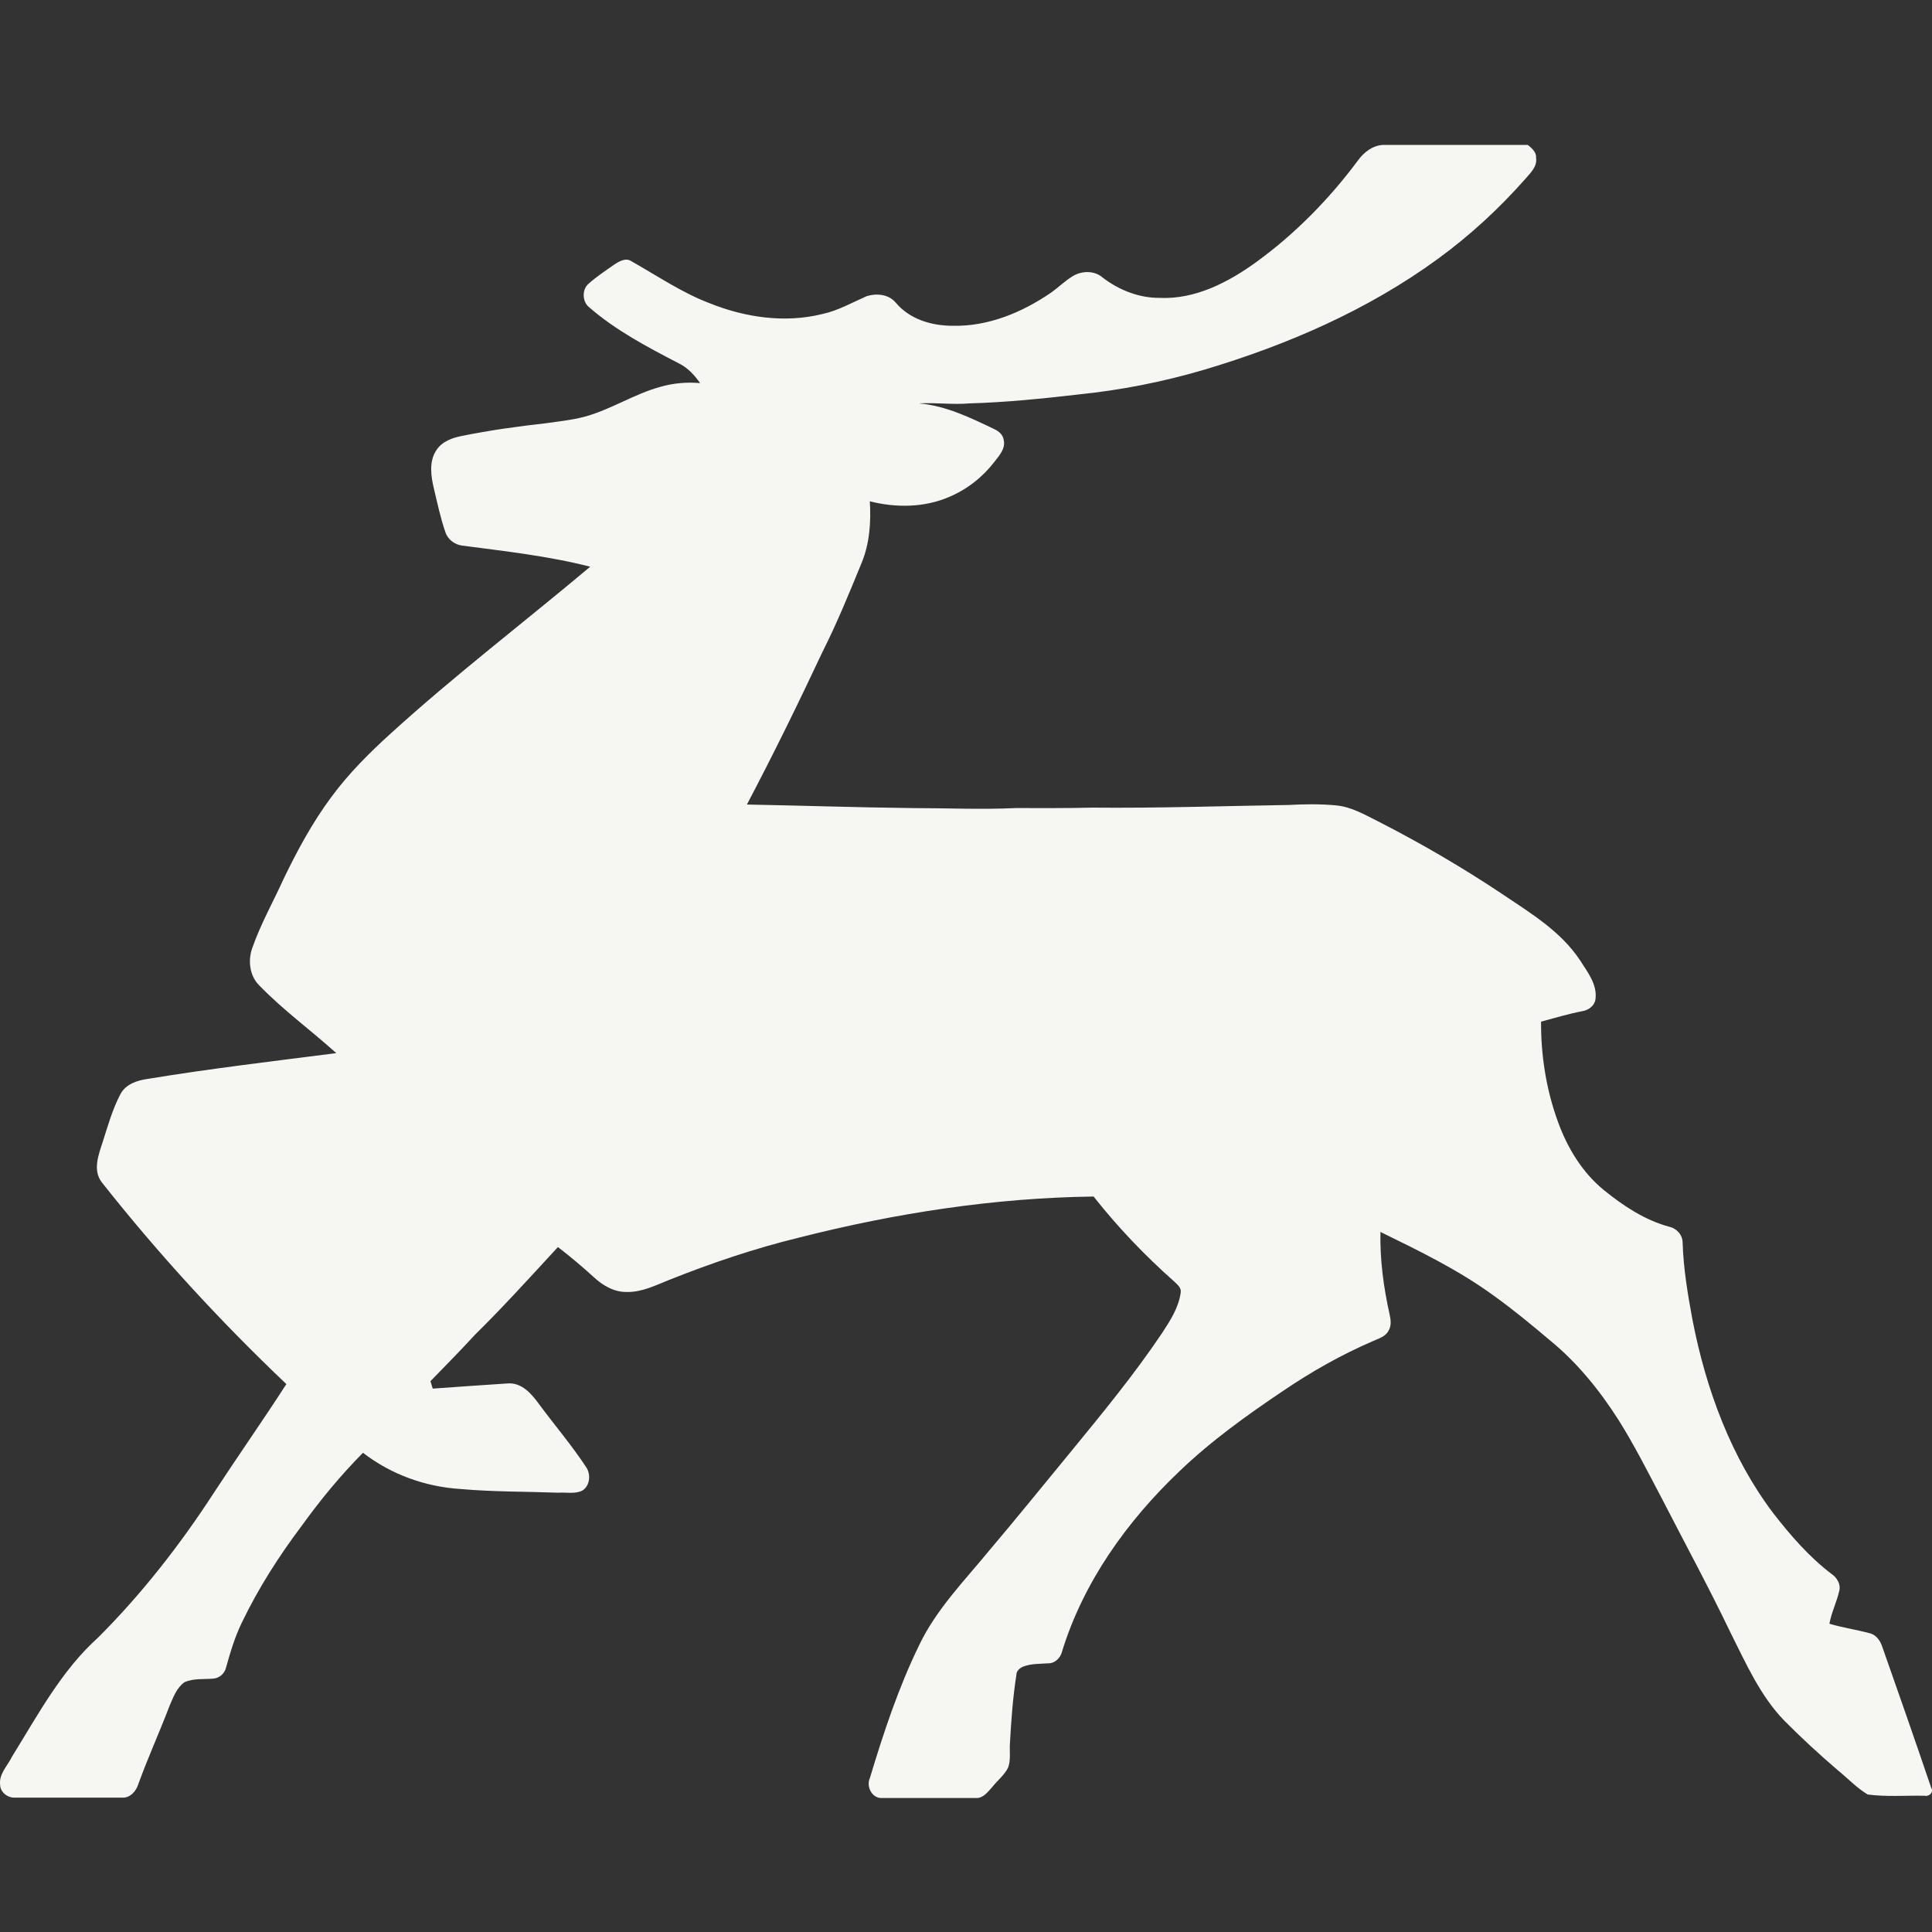 <svg width="40" height="40" viewBox="0 0 40 40" fill="none" xmlns="http://www.w3.org/2000/svg">
<rect x="0" y="0" width="40" height="40" fill="#333333" stroke="none"/>
<path d="M39.984 37.016C39.654 36.044 39.315 35.071 38.973 34.102C38.934 33.978 38.853 33.858 38.728 33.819C38.446 33.742 38.154 33.7 37.876 33.618C37.918 33.382 38.03 33.164 38.081 32.932C38.115 32.791 38.026 32.658 37.918 32.585C37.456 32.234 37.07 31.788 36.714 31.33C35.84 30.173 35.322 28.767 35.043 27.336C34.944 26.805 34.854 26.269 34.837 25.729C34.837 25.566 34.713 25.433 34.563 25.399C34.062 25.266 33.616 24.971 33.213 24.645C32.763 24.281 32.45 23.766 32.253 23.218C32.013 22.558 31.902 21.855 31.906 21.152C32.193 21.075 32.476 20.989 32.767 20.934C32.892 20.912 33.016 20.822 33.033 20.685C33.072 20.377 32.866 20.124 32.712 19.88C32.313 19.28 31.692 18.907 31.113 18.517C30.278 17.96 29.412 17.454 28.521 17C28.247 16.863 27.968 16.7 27.655 16.674C27.334 16.644 27.008 16.648 26.683 16.666C25.328 16.687 23.974 16.734 22.62 16.721C22.089 16.734 21.562 16.73 21.03 16.73C20.31 16.764 19.59 16.73 18.87 16.73C17.735 16.717 16.599 16.678 15.464 16.657C16.012 15.616 16.531 14.557 17.032 13.49C17.332 12.895 17.585 12.273 17.838 11.656C18.005 11.253 18.035 10.808 18.009 10.379C18.549 10.516 19.14 10.512 19.659 10.285C20.023 10.131 20.345 9.878 20.589 9.561C20.687 9.432 20.82 9.291 20.782 9.115C20.769 9.004 20.683 8.931 20.593 8.888C20.092 8.648 19.582 8.399 19.025 8.352C19.372 8.331 19.719 8.382 20.066 8.352C20.82 8.331 21.57 8.254 22.32 8.168C23.203 8.078 24.077 7.907 24.934 7.654C26.644 7.144 28.311 6.424 29.768 5.361C30.432 4.877 31.041 4.316 31.589 3.694C31.692 3.574 31.829 3.446 31.803 3.27C31.812 3.146 31.713 3.069 31.632 3H28.641C28.418 3.009 28.234 3.154 28.109 3.33C27.518 4.123 26.82 4.834 26.027 5.413C25.435 5.845 24.741 6.205 23.996 6.167C23.576 6.167 23.164 6.004 22.83 5.747C22.659 5.597 22.401 5.605 22.217 5.713C22.054 5.811 21.917 5.948 21.759 6.06C21.159 6.471 20.456 6.762 19.723 6.745C19.29 6.745 18.832 6.612 18.541 6.261C18.395 6.09 18.142 6.068 17.941 6.133C17.641 6.265 17.349 6.432 17.028 6.501C16.252 6.694 15.429 6.574 14.692 6.278C14.118 6.06 13.604 5.708 13.072 5.408C12.957 5.331 12.824 5.408 12.725 5.473C12.541 5.601 12.353 5.725 12.185 5.875C12.048 5.991 12.053 6.24 12.19 6.355C12.751 6.844 13.407 7.187 14.058 7.525C14.242 7.615 14.38 7.769 14.495 7.932C14.221 7.907 13.938 7.932 13.672 8.009C13.124 8.159 12.64 8.485 12.091 8.631C11.83 8.699 11.56 8.725 11.294 8.764C10.716 8.828 10.137 8.909 9.567 9.025C9.366 9.064 9.152 9.136 9.032 9.325C8.882 9.552 8.92 9.848 8.98 10.101C9.053 10.405 9.117 10.718 9.22 11.013C9.267 11.168 9.413 11.275 9.567 11.296C10.454 11.412 11.35 11.511 12.22 11.733C10.848 12.886 9.421 13.975 8.093 15.183C7.647 15.586 7.219 16.014 6.859 16.503C6.473 17.021 6.16 17.6 5.878 18.183C5.659 18.667 5.398 19.125 5.222 19.631C5.128 19.892 5.17 20.214 5.376 20.411C5.869 20.917 6.439 21.332 6.962 21.804C5.655 21.971 4.348 22.125 3.049 22.339C2.839 22.369 2.599 22.447 2.492 22.656C2.329 22.965 2.235 23.303 2.128 23.638C2.042 23.904 1.914 24.225 2.107 24.478C3.281 25.965 4.562 27.357 5.929 28.656C5.44 29.414 4.922 30.151 4.429 30.905C3.731 31.981 2.938 32.997 2.034 33.901C1.275 34.582 0.782 35.508 0.247 36.373C0.157 36.558 -0.023 36.725 0.002 36.948C0.002 37.106 0.161 37.226 0.307 37.218H2.522C2.689 37.231 2.818 37.089 2.865 36.935C3.062 36.391 3.302 35.864 3.508 35.324C3.585 35.144 3.658 34.942 3.821 34.827C4.009 34.745 4.219 34.771 4.416 34.754C4.536 34.745 4.648 34.655 4.678 34.531C4.768 34.209 4.862 33.892 5.008 33.592C5.35 32.881 5.775 32.217 6.246 31.591C6.632 31.055 7.052 30.546 7.515 30.078C8.097 30.528 8.804 30.781 9.529 30.828C10.206 30.888 10.883 30.88 11.56 30.905C11.723 30.893 11.898 30.936 12.053 30.863C12.211 30.768 12.237 30.537 12.143 30.387C11.843 29.928 11.487 29.513 11.161 29.072C11.003 28.853 10.797 28.617 10.506 28.643C9.991 28.677 9.473 28.712 8.959 28.75C8.942 28.699 8.929 28.647 8.912 28.596C9.22 28.279 9.529 27.966 9.829 27.64C10.424 27.053 10.986 26.432 11.551 25.819C11.808 26.016 12.057 26.226 12.297 26.445C12.481 26.616 12.717 26.753 12.974 26.749C13.287 26.757 13.57 26.612 13.852 26.5C14.731 26.149 15.631 25.845 16.548 25.622C18.541 25.116 20.589 24.799 22.642 24.773C23.143 25.408 23.704 25.995 24.308 26.53C24.368 26.59 24.458 26.655 24.446 26.753C24.407 27.066 24.231 27.336 24.064 27.593C23.486 28.454 22.826 29.256 22.17 30.057C21.609 30.738 21.052 31.428 20.482 32.101C19.968 32.727 19.385 33.318 19.029 34.064C18.601 34.942 18.292 35.876 18.009 36.815C17.928 36.995 18.061 37.239 18.262 37.226C18.913 37.226 19.56 37.226 20.212 37.226C20.362 37.231 20.456 37.093 20.55 36.991C20.657 36.858 20.794 36.751 20.872 36.596C20.932 36.434 20.897 36.258 20.91 36.091C20.936 35.619 20.97 35.144 21.043 34.677C21.043 34.591 21.116 34.535 21.184 34.505C21.352 34.441 21.536 34.449 21.712 34.437C21.84 34.437 21.956 34.325 21.986 34.201C22.431 32.748 23.34 31.488 24.416 30.464C25.08 29.826 25.825 29.294 26.584 28.784C27.167 28.39 27.775 28.047 28.418 27.769C28.538 27.713 28.684 27.679 28.748 27.55C28.812 27.447 28.795 27.323 28.769 27.207C28.645 26.65 28.568 26.08 28.581 25.506C29.386 25.9 30.201 26.295 30.933 26.83C31.34 27.122 31.722 27.439 32.108 27.765C32.665 28.223 33.127 28.797 33.517 29.41C33.839 29.924 34.113 30.468 34.396 31.004C34.876 31.938 35.377 32.86 35.831 33.807C36.149 34.441 36.444 35.109 36.937 35.619C37.293 35.979 37.666 36.322 38.051 36.652C38.257 36.819 38.441 37.016 38.668 37.153C39.054 37.205 39.453 37.171 39.843 37.179C39.932 37.201 40.035 37.119 39.988 37.021L39.984 37.016Z" fill="#F6F6F3"/>
</svg>
